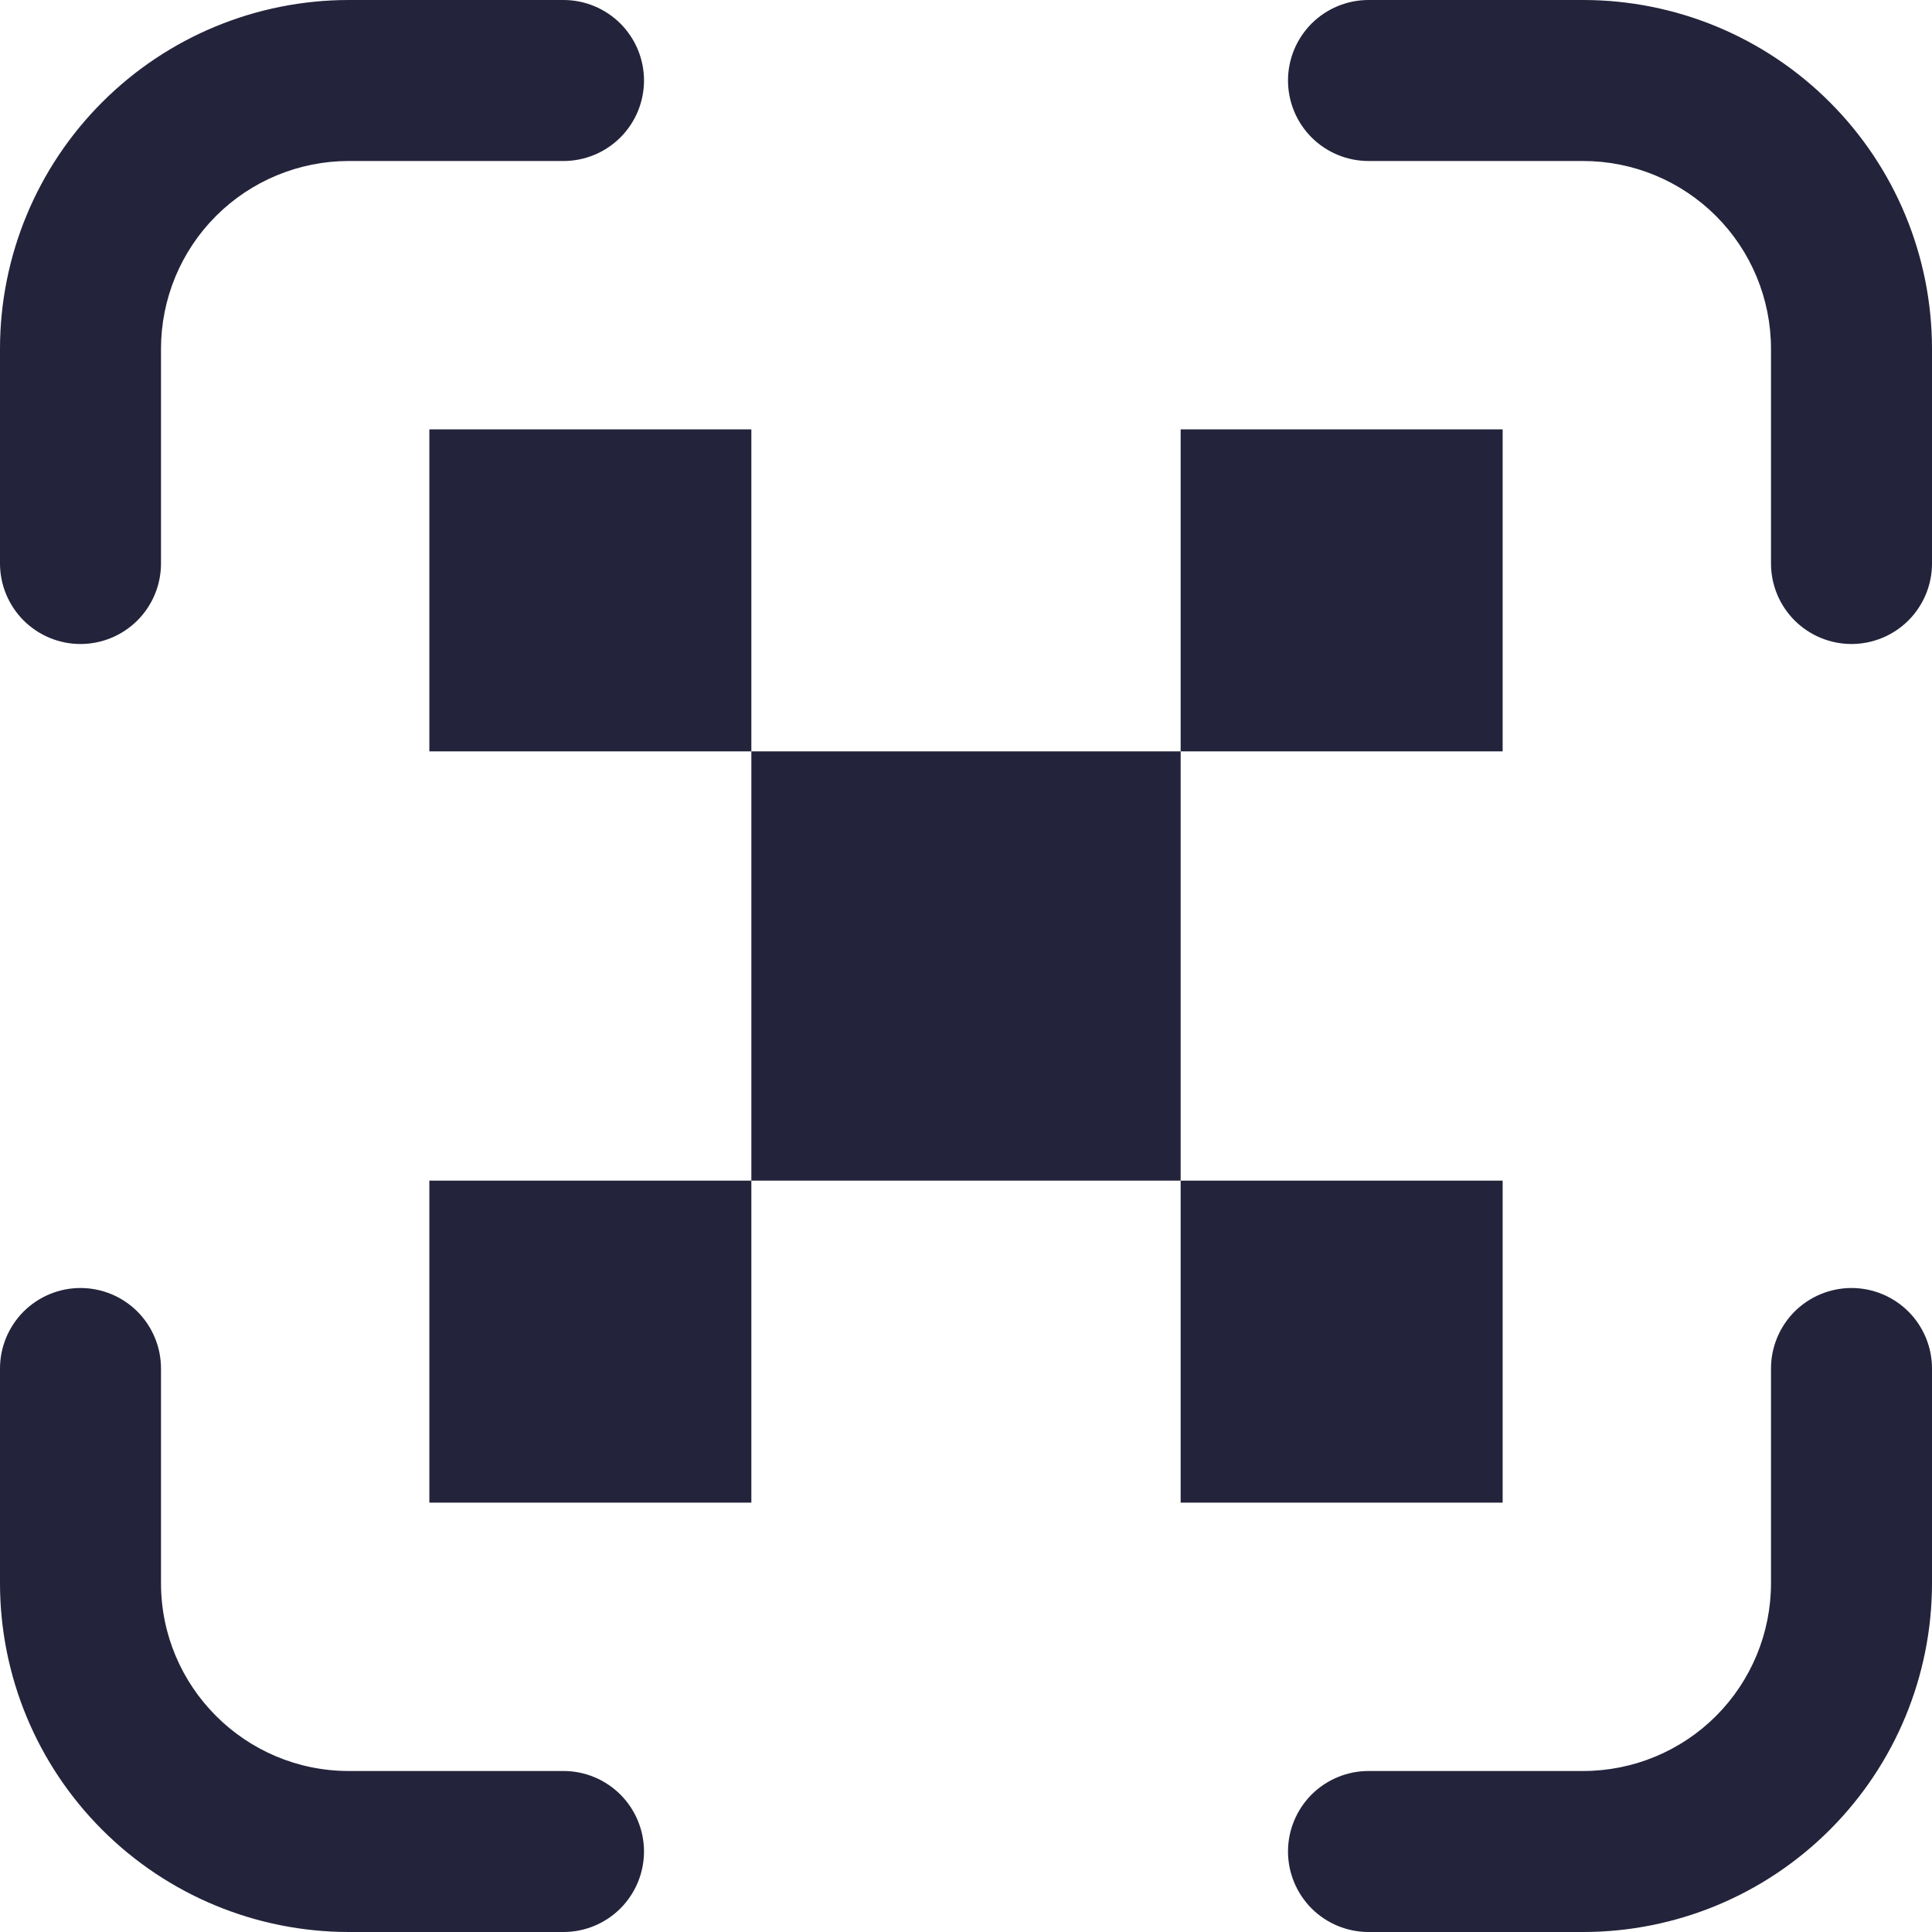 <svg width="30" height="30" viewBox="0 0 30 30" fill="none" xmlns="http://www.w3.org/2000/svg">
<path d="M0 5.417C0 3.98 0.571 2.602 1.587 1.587C2.602 0.571 3.98 0 5.417 0H8.75C9.082 0 9.399 0.132 9.634 0.366C9.868 0.601 10 0.918 10 1.25C10 1.582 9.868 1.899 9.634 2.134C9.399 2.368 9.082 2.5 8.75 2.5H5.417C4.643 2.5 3.901 2.807 3.354 3.354C2.807 3.901 2.5 4.643 2.5 5.417V8.75C2.5 9.082 2.368 9.399 2.134 9.634C1.899 9.868 1.582 10 1.25 10C0.918 10 0.601 9.868 0.366 9.634C0.132 9.399 0 9.082 0 8.75V5.417ZM20 1.25C20 0.918 20.132 0.601 20.366 0.366C20.601 0.132 20.919 0 21.25 0H24.583C26.02 0 27.398 0.571 28.413 1.587C29.429 2.602 30 3.98 30 5.417V8.75C30 9.082 29.868 9.399 29.634 9.634C29.399 9.868 29.081 10 28.75 10C28.419 10 28.101 9.868 27.866 9.634C27.632 9.399 27.5 9.082 27.5 8.75V5.417C27.5 4.643 27.193 3.901 26.646 3.354C26.099 2.807 25.357 2.5 24.583 2.5H21.25C20.919 2.5 20.601 2.368 20.366 2.134C20.132 1.899 20 1.582 20 1.25ZM1.25 20C1.582 20 1.899 20.132 2.134 20.366C2.368 20.601 2.5 20.919 2.5 21.25V24.583C2.5 26.193 3.807 27.5 5.417 27.5H8.75C9.082 27.5 9.399 27.632 9.634 27.866C9.868 28.101 10 28.419 10 28.75C10 29.081 9.868 29.399 9.634 29.634C9.399 29.868 9.082 30 8.75 30H5.417C3.98 30 2.602 29.429 1.587 28.413C0.571 27.398 0 26.02 0 24.583V21.25C0 20.919 0.132 20.601 0.366 20.366C0.601 20.132 0.918 20 1.25 20ZM28.75 20C29.081 20 29.399 20.132 29.634 20.366C29.868 20.601 30 20.919 30 21.25V24.583C30 26.02 29.429 27.398 28.413 28.413C27.398 29.429 26.02 30 24.583 30H21.25C20.919 30 20.601 29.868 20.366 29.634C20.132 29.399 20 29.081 20 28.75C20 28.419 20.132 28.101 20.366 27.866C20.601 27.632 20.919 27.5 21.25 27.5H24.583C25.357 27.5 26.099 27.193 26.646 26.646C27.193 26.099 27.5 25.357 27.5 24.583V21.25C27.5 20.919 27.632 20.601 27.866 20.366C28.101 20.132 28.419 20 28.75 20ZM11.667 6.667H6.667V11.667H11.667V18.333H6.667V23.333H11.667V18.333H18.333V23.333H23.333V18.333H18.333V11.667H23.333V6.667H18.333V11.667H11.667V6.667Z" fill="#23233B"/>
</svg>
